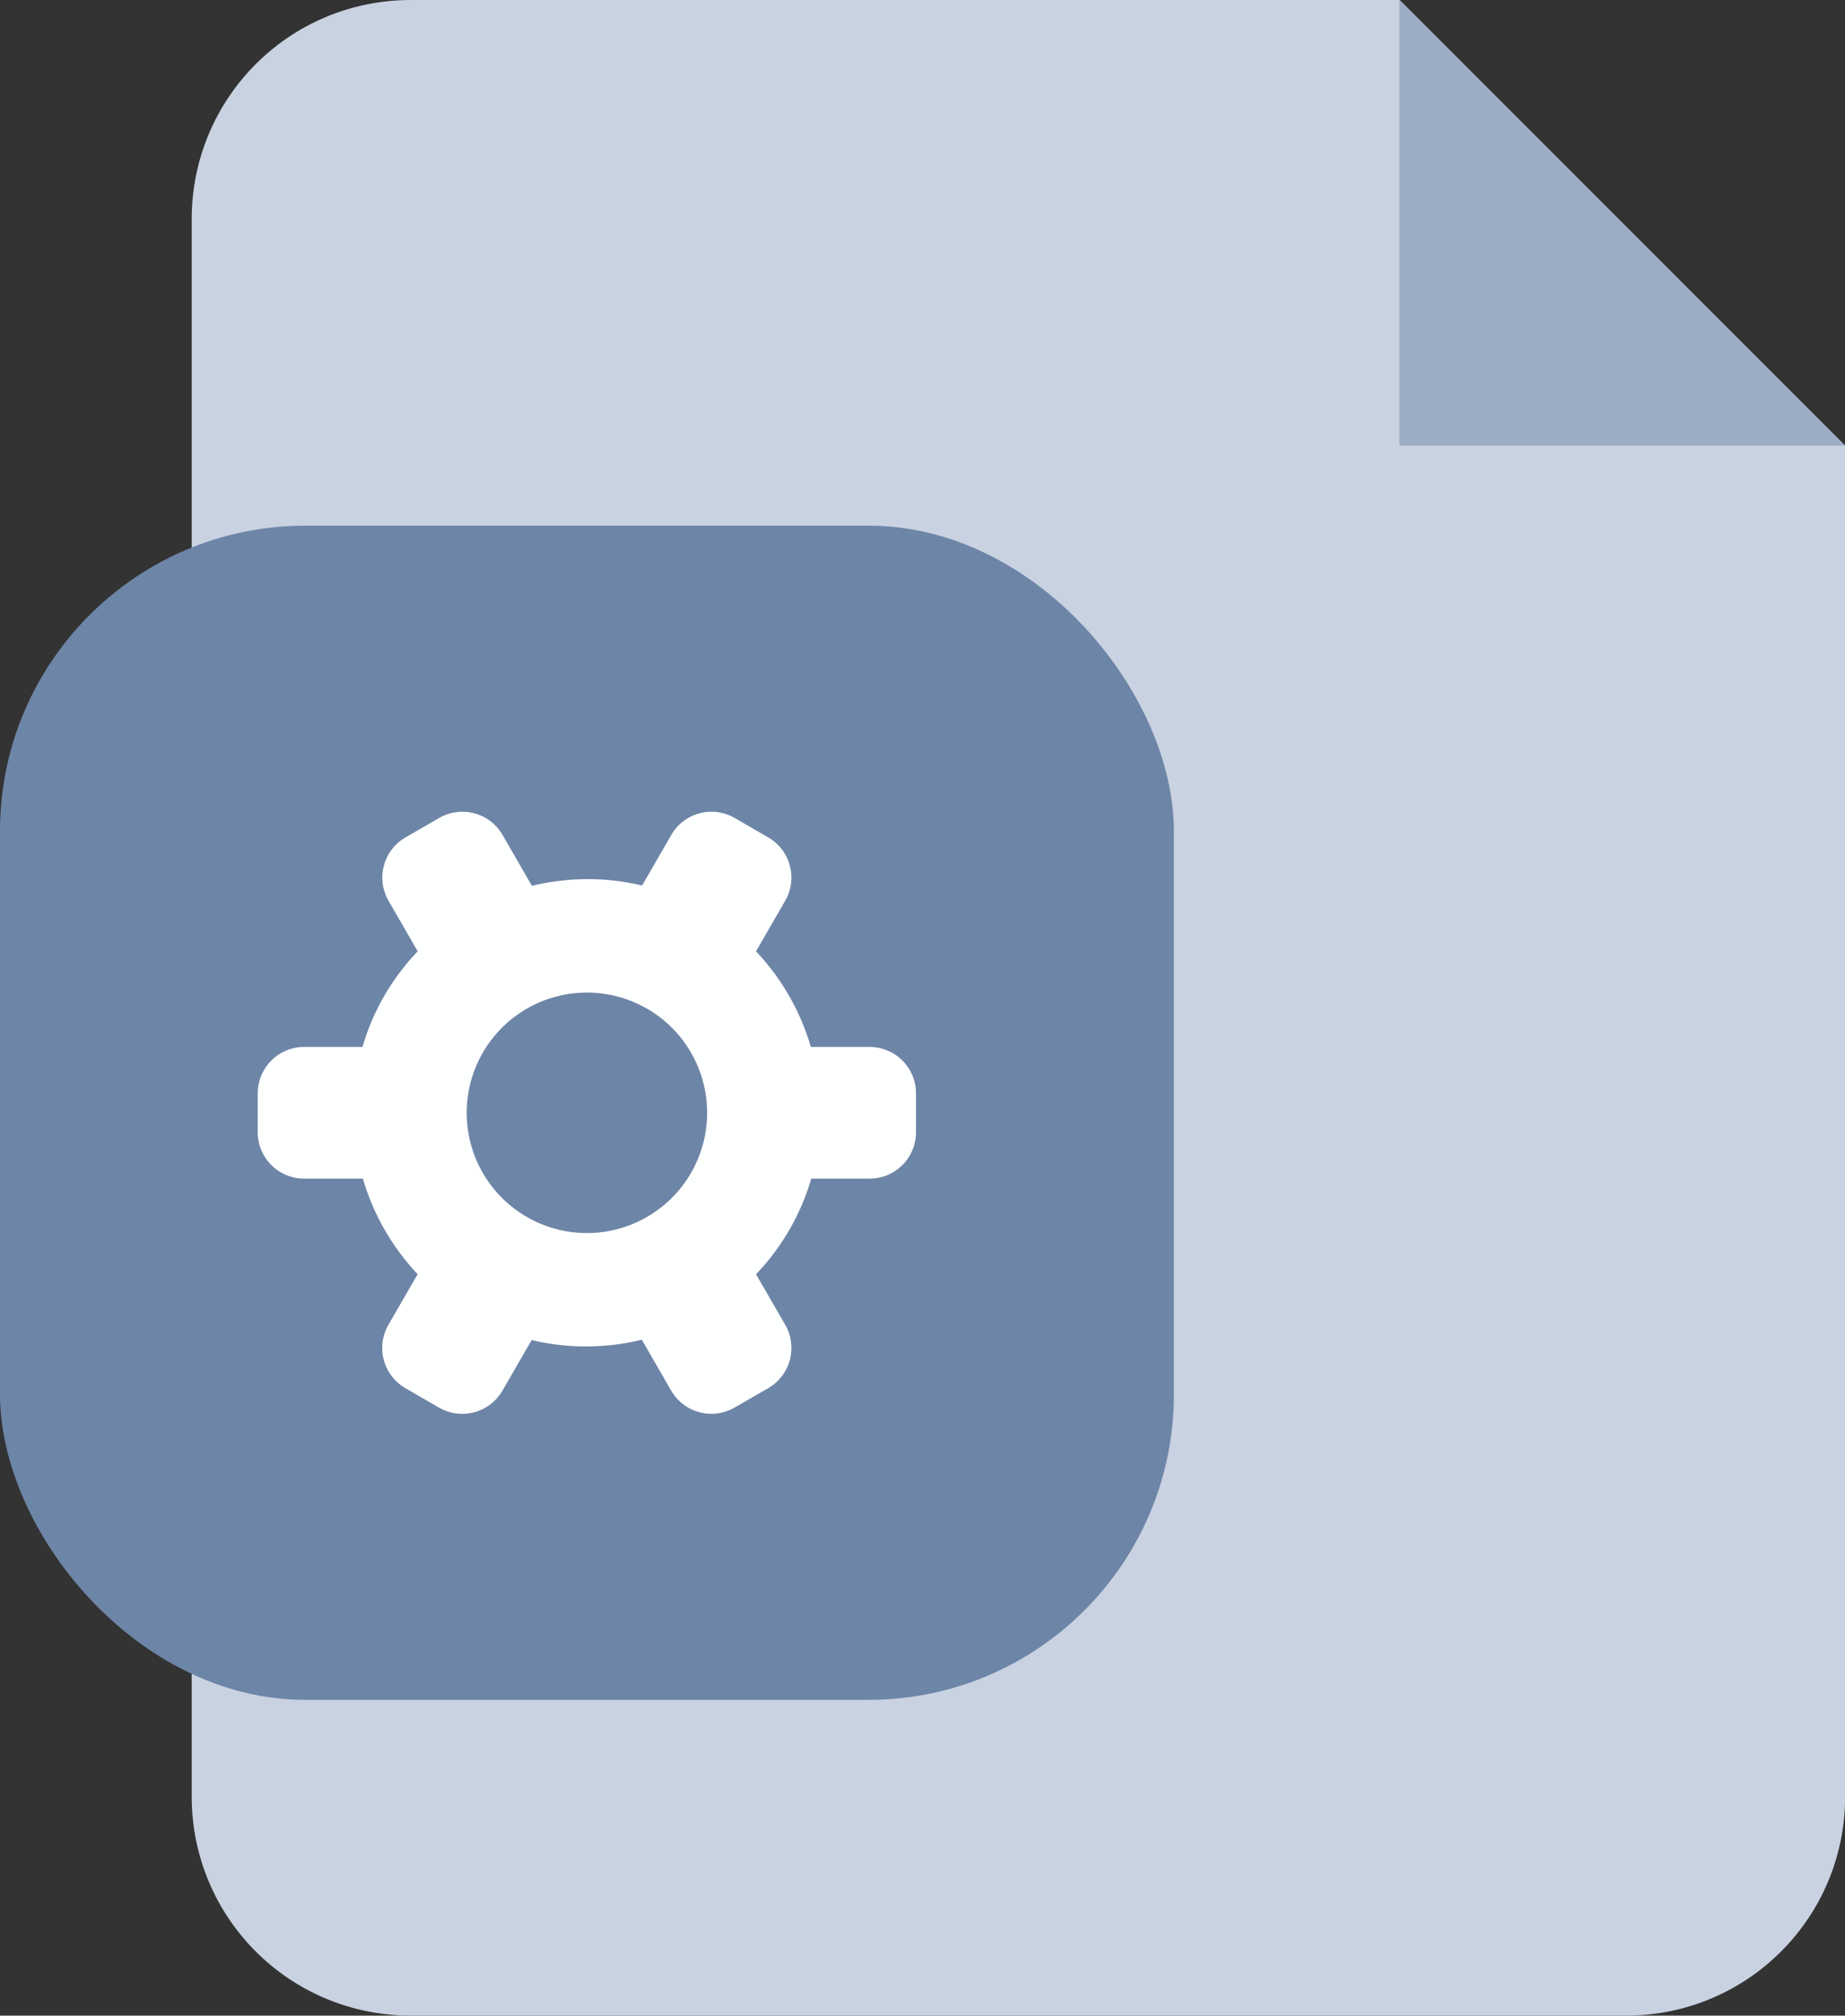 <?xml version="1.0" encoding="UTF-8"?>
<!-- Created with Inkscape (http://www.inkscape.org/) -->
<svg width="35.556mm" height="38.835mm" version="1.1" viewBox="0 0 35.556 38.835" xmlns="http://www.w3.org/2000/svg">
 <rect x="0" y="0" width="35.556" height="38.835" fill="#333333" stroke="none"/>
 <g transform="translate(160.16 -27.419)">
  <path d="m-152.24 27.419c-2.341 0-4.226 1.885-4.226 4.226v30.382c0 2.341 1.885 4.226 4.226 4.226h23.413c2.341 0 4.226-1.885 4.226-4.226v-26.022l-8.586-8.586z" style="fill-rule:evenodd;fill:#c9d2e1;paint-order:normal"/>
  <rect x="-160.16" y="37.547" width="22.622" height="22.622" rx="5.884" ry="5.884" style="fill-rule:evenodd;fill:#6d85a7;paint-order:stroke markers fill"/>
  <path d="m-146 43.179c-0.43-0.248-0.976-0.102-1.224 0.328l-0.562 0.973c-0.705-0.169-1.433-0.161-2.123 6e-3l-0.565-0.979c-0.248-0.43-0.794-0.576-1.224-0.328l-0.645 0.373c-0.43 0.248-0.576 0.794-0.328 1.224l0.561 0.972c-0.244 0.254-0.461 0.54-0.644 0.857-0.183 0.317-0.322 0.647-0.42 0.985h-1.123c-0.496 0-0.896 0.4-0.896 0.896l-2.4e-4 0.745c0 0.496 0.4 0.896 0.896 0.896l1.13 8e-5c0.2 0.68 0.558 1.315 1.056 1.841l-0.562 0.973c-0.248 0.43-0.102 0.976 0.328 1.224l0.645 0.373c0.43 0.248 0.976 0.102 1.224-0.328l0.562-0.973c0.705 0.169 1.434 0.162 2.123-6e-3l0.565 0.978c0.248 0.43 0.794 0.576 1.224 0.328l0.645-0.372c0.43-0.248 0.576-0.794 0.328-1.224l-0.561-0.972c0.243-0.254 0.46-0.54 0.643-0.856 0.183-0.317 0.323-0.648 0.421-0.986h1.123c0.496 0 0.896-0.4 0.896-0.896l-1.3e-4 -0.745c-1e-5 -0.496-0.399-0.896-0.896-0.896l-1.13-2.4e-4c-0.2-0.681-0.558-1.315-1.057-1.842l0.561-0.972c0.248-0.43 0.102-0.976-0.328-1.224zm-1.691 3.673a2.317 2.317 0 0 1 0.848 3.165 2.317 2.317 0 0 1-3.165 0.848 2.317 2.317 0 0 1-0.848-3.164 2.317 2.317 0 0 1 3.165-0.848z" style="fill-rule:evenodd;fill:#feffff"/>
  <path d="m-133.19 27.419v8.586h8.586" style="fill-rule:evenodd;fill:#9bacc5;paint-order:normal"/>
 </g>
</svg>
